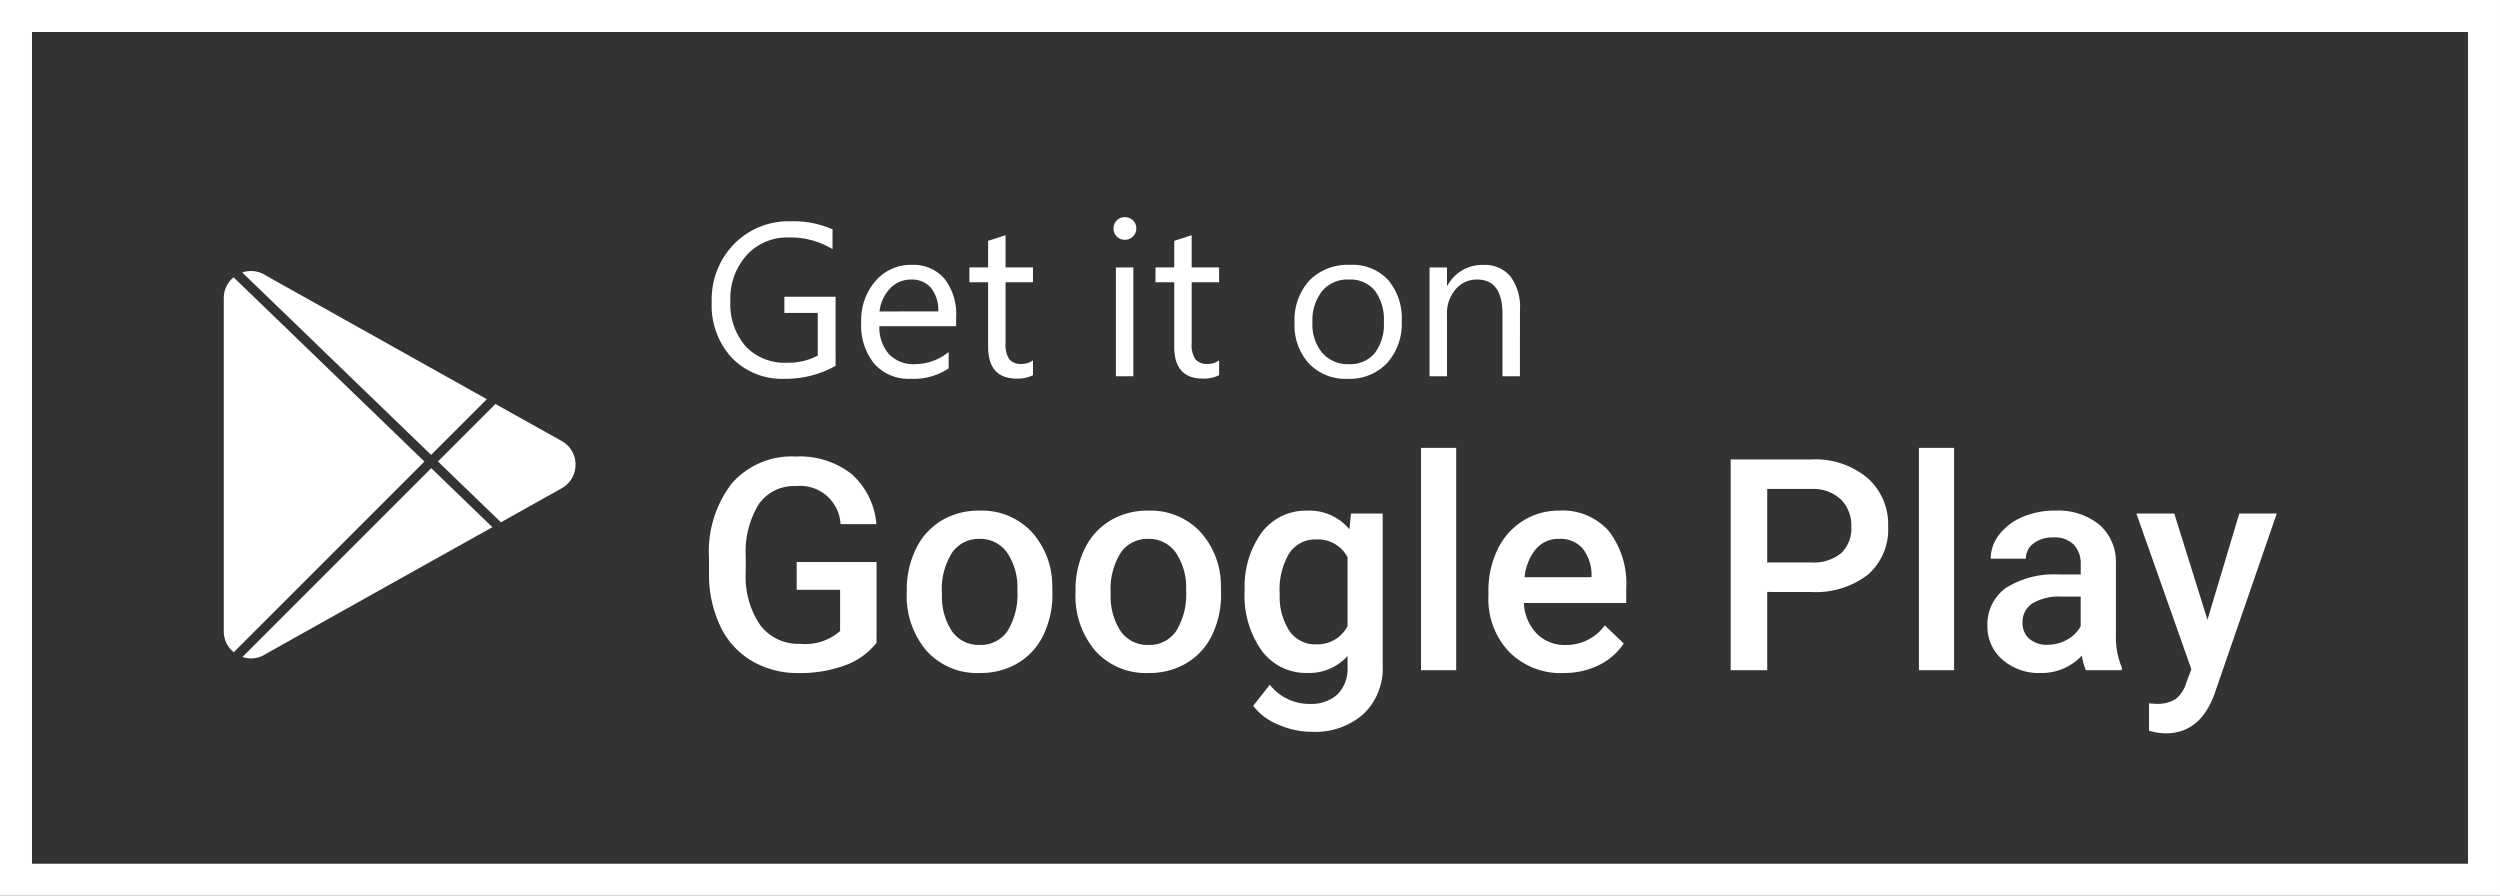 <svg xmlns="http://www.w3.org/2000/svg" width="156.301" height="56" viewBox="0 0 156.301 56"><rect x="0" y="0" width="156.301" height="56" fill="#333333" stroke="none"/><g transform="translate(-151 -693)"><g transform="translate(153 695)" fill="none" stroke="#fff" stroke-width="2"><rect width="152.3" height="52" stroke="none"/><rect x="-1" y="-1" width="154.3" height="54" fill="none"/></g><g transform="translate(164.99 709.945)"><path d="M952.422-290.192a1.7,1.7,0,0,1-.54-.089l11.806-11.806,3.823,3.691-.02.011-.031.018c-2.09,1.165-5.123,2.861-9.546,5.336l-4.555,2.552a1.752,1.752,0,0,1-.283.153,1.648,1.648,0,0,1-.654.133Zm-1.08-.385h0a1.67,1.67,0,0,1-.625-1.319v-20.811a1.673,1.673,0,0,1,.615-1.311L963.263-302.5l-11.921,11.92Zm16.707-8.121h0l-3.942-3.807L967.7-306.1c3.1,1.736,4.131,2.307,4.141,2.314a1.676,1.676,0,0,1,.868,1.479,1.676,1.676,0,0,1-.868,1.479c-.043.024-1.06.592-3.79,2.124Zm-4.368-4.218h0l-11.81-11.405a1.7,1.7,0,0,1,.547-.09,1.7,1.7,0,0,1,.938.285c6.386,3.575,10.9,6.1,13.807,7.728l-3.482,3.482Z" transform="translate(-950.717 314.411)" fill="#fff"/></g><path d="M8.345-.206a6.373,6.373,0,0,1-3.19.811,4.359,4.359,0,0,1-3.3-1.316A4.826,4.826,0,0,1,.6-4.193,4.955,4.955,0,0,1,2-7.824,4.769,4.769,0,0,1,5.541-9.243a6.033,6.033,0,0,1,2.612.505V-7.5a5.016,5.016,0,0,0-2.738-.731A3.421,3.421,0,0,0,2.79-7.13,4.035,4.035,0,0,0,1.766-4.273a4.037,4.037,0,0,0,.95,2.841A3.331,3.331,0,0,0,5.295-.4,3.984,3.984,0,0,0,7.229-.843V-3.515H5.142v-1.01h3.2Zm7.536-2.479h-4.8A2.545,2.545,0,0,0,11.688-.93,2.108,2.108,0,0,0,13.3-.312a3.344,3.344,0,0,0,2.113-.758V-.046a3.95,3.95,0,0,1-2.372.651,2.876,2.876,0,0,1-2.266-.927A3.794,3.794,0,0,1,9.947-2.93a3.721,3.721,0,0,1,.9-2.588,2.887,2.887,0,0,1,2.236-1,2.558,2.558,0,0,1,2.067.864,3.6,3.6,0,0,1,.731,2.4Zm-1.116-.924a2.217,2.217,0,0,0-.455-1.469A1.551,1.551,0,0,0,13.063-5.6a1.76,1.76,0,0,0-1.309.552,2.5,2.5,0,0,0-.665,1.442ZM20.686.379a2.1,2.1,0,0,1-1.017.213q-1.788,0-1.788-1.994V-5.429h-1.17v-.93h1.17V-8.021l1.09-.352v2.014h1.715v.93H18.971v3.834a1.59,1.59,0,0,0,.233.977.928.928,0,0,0,.771.292,1.146,1.146,0,0,0,.711-.226Zm5.742-8.466a.691.691,0,0,1-.5-.2.673.673,0,0,1-.206-.505.684.684,0,0,1,.206-.508.685.685,0,0,1,.5-.2.7.7,0,0,1,.508.2.678.678,0,0,1,.209.508.674.674,0,0,1-.209.5A.7.7,0,0,1,26.427-8.087ZM26.959.446h-1.09v-6.8h1.09ZM32.322.379a2.1,2.1,0,0,1-1.017.213q-1.788,0-1.788-1.994V-5.429h-1.17v-.93h1.17V-8.021l1.09-.352v2.014h1.715v.93H30.607v3.834a1.59,1.59,0,0,0,.233.977.928.928,0,0,0,.771.292,1.146,1.146,0,0,0,.711-.226Zm8.028.226A3.156,3.156,0,0,1,37.94-.348a3.532,3.532,0,0,1-.9-2.529,3.68,3.68,0,0,1,.937-2.678,3.369,3.369,0,0,1,2.532-.964,3.052,3.052,0,0,1,2.376.937,3.715,3.715,0,0,1,.854,2.6,3.656,3.656,0,0,1-.92,2.608A3.225,3.225,0,0,1,40.349.605Zm.08-6.207a2.073,2.073,0,0,0-1.661.714,2.934,2.934,0,0,0-.611,1.97,2.775,2.775,0,0,0,.618,1.907,2.1,2.1,0,0,0,1.655.7A1.992,1.992,0,0,0,42.054-1a2.97,2.97,0,0,0,.568-1.947,3.021,3.021,0,0,0-.568-1.967A1.984,1.984,0,0,0,40.429-5.6ZM51.128.446h-1.09V-3.435q0-2.166-1.582-2.166a1.716,1.716,0,0,0-1.352.615,2.278,2.278,0,0,0-.535,1.552V.446H45.48v-6.8h1.09v1.13H46.6a2.456,2.456,0,0,1,2.233-1.289,2.082,2.082,0,0,1,1.708.721,3.212,3.212,0,0,1,.591,2.083Z" transform="translate(194.897 716.078)" fill="#fff"/><path d="M11.614-4.315A4.376,4.376,0,0,1,9.633-2.9a8.083,8.083,0,0,1-2.877.479,5.669,5.669,0,0,1-2.931-.751A5,5,0,0,1,1.858-5.323a7.517,7.517,0,0,1-.719-3.261V-9.616a6.971,6.971,0,0,1,1.429-4.663,4.957,4.957,0,0,1,3.989-1.678,5.245,5.245,0,0,1,3.492,1.09,4.7,4.7,0,0,1,1.556,3.135H9.362A2.524,2.524,0,0,0,6.6-14.112,2.7,2.7,0,0,0,4.264-13a5.641,5.641,0,0,0-.828,3.249v1.012a5.357,5.357,0,0,0,.9,3.312,2.969,2.969,0,0,0,2.5,1.179,3.3,3.3,0,0,0,2.5-.8V-7.625H6.621V-9.362h4.994Zm1.891-3.275a5.772,5.772,0,0,1,.57-2.592,4.162,4.162,0,0,1,1.6-1.773,4.512,4.512,0,0,1,2.37-.62A4.276,4.276,0,0,1,21.262-11.3,5.017,5.017,0,0,1,22.6-7.915l.009.516a5.823,5.823,0,0,1-.556,2.587,4.112,4.112,0,0,1-1.592,1.764,4.545,4.545,0,0,1-2.393.624A4.246,4.246,0,0,1,14.749-3.8a5.284,5.284,0,0,1-1.244-3.677Zm2.2.19a3.944,3.944,0,0,0,.624,2.366,2.029,2.029,0,0,0,1.737.855A2.007,2.007,0,0,0,19.8-5.047a4.356,4.356,0,0,0,.62-2.542,3.893,3.893,0,0,0-.638-2.352,2.036,2.036,0,0,0-1.732-.868,2.018,2.018,0,0,0-1.71.855A4.274,4.274,0,0,0,15.7-7.4Zm8.35-.19a5.772,5.772,0,0,1,.57-2.592,4.162,4.162,0,0,1,1.6-1.773,4.512,4.512,0,0,1,2.37-.62A4.276,4.276,0,0,1,31.81-11.3a5.017,5.017,0,0,1,1.334,3.383l.009.516A5.823,5.823,0,0,1,32.6-4.812a4.112,4.112,0,0,1-1.592,1.764,4.545,4.545,0,0,1-2.393.624A4.246,4.246,0,0,1,25.3-3.8a5.284,5.284,0,0,1-1.244-3.677Zm2.2.19a3.944,3.944,0,0,0,.624,2.366,2.029,2.029,0,0,0,1.737.855,2.007,2.007,0,0,0,1.732-.868,4.356,4.356,0,0,0,.62-2.542,3.893,3.893,0,0,0-.638-2.352,2.036,2.036,0,0,0-1.732-.868,2.018,2.018,0,0,0-1.71.855A4.274,4.274,0,0,0,26.251-7.4Zm8.377-.172A5.725,5.725,0,0,1,35.7-11.212a3.441,3.441,0,0,1,2.845-1.361,3.223,3.223,0,0,1,2.632,1.167l.1-.986h1.981V-2.9a3.944,3.944,0,0,1-1.2,3.04,4.565,4.565,0,0,1-3.234,1.113A5.213,5.213,0,0,1,36.723.8,3.737,3.737,0,0,1,35.162-.37L36.2-1.691a3.142,3.142,0,0,0,2.5,1.2,2.428,2.428,0,0,0,1.728-.593,2.271,2.271,0,0,0,.633-1.741v-.66a3.236,3.236,0,0,1-2.533,1.058A3.432,3.432,0,0,1,35.718-3.79,5.91,5.91,0,0,1,34.628-7.571Zm2.189.19a3.941,3.941,0,0,0,.6,2.32,1.934,1.934,0,0,0,1.669.846,2.116,2.116,0,0,0,1.972-1.14V-9.661a2.085,2.085,0,0,0-1.954-1.113,1.942,1.942,0,0,0-1.687.859A4.413,4.413,0,0,0,36.818-7.381ZM47.854-2.6h-2.2V-16.5h2.2Zm6.7.181A4.548,4.548,0,0,1,51.17-3.74a4.775,4.775,0,0,1-1.3-3.505v-.271a5.873,5.873,0,0,1,.565-2.619,4.3,4.3,0,0,1,1.588-1.8,4.2,4.2,0,0,1,2.28-.642A3.842,3.842,0,0,1,57.394-11.3a5.394,5.394,0,0,1,1.09,3.61V-6.8h-6.4a2.939,2.939,0,0,0,.81,1.918,2.431,2.431,0,0,0,1.787.706A2.977,2.977,0,0,0,57.145-5.4L58.33-4.269a3.957,3.957,0,0,1-1.57,1.361A4.914,4.914,0,0,1,54.558-2.424ZM54.3-10.81a1.851,1.851,0,0,0-1.461.633,3.282,3.282,0,0,0-.71,1.764h4.188v-.163a2.672,2.672,0,0,0-.588-1.669A1.837,1.837,0,0,0,54.3-10.81ZM67.3-7.49V-2.6H65.015V-15.776h5.039a5.1,5.1,0,0,1,3.505,1.15,3.867,3.867,0,0,1,1.3,3.043,3.739,3.739,0,0,1-1.271,3.016,5.342,5.342,0,0,1-3.56,1.078Zm0-1.845h2.75a2.709,2.709,0,0,0,1.864-.574,2.111,2.111,0,0,0,.642-1.66,2.278,2.278,0,0,0-.651-1.705,2.51,2.51,0,0,0-1.791-.656H67.3ZM78.983-2.6h-2.2V-16.5h2.2Zm8.241,0a3.392,3.392,0,0,1-.253-.914A3.422,3.422,0,0,1,84.4-2.424,3.453,3.453,0,0,1,82-3.265a2.692,2.692,0,0,1-.932-2.081,2.779,2.779,0,0,1,1.162-2.4,5.633,5.633,0,0,1,3.325-.837H86.9v-.642a1.715,1.715,0,0,0-.425-1.217A1.685,1.685,0,0,0,85.18-10.9a1.936,1.936,0,0,0-1.23.375,1.162,1.162,0,0,0-.479.954h-2.2a2.44,2.44,0,0,1,.534-1.506,3.556,3.556,0,0,1,1.452-1.1,5.1,5.1,0,0,1,2.049-.4,4.107,4.107,0,0,1,2.741.864A3.081,3.081,0,0,1,89.1-9.281v4.415a5,5,0,0,0,.371,2.108V-2.6ZM84.809-4.188A2.5,2.5,0,0,0,86.034-4.5a2.115,2.115,0,0,0,.864-.85V-7.2H85.713a3.24,3.24,0,0,0-1.836.425,1.377,1.377,0,0,0-.615,1.2,1.285,1.285,0,0,0,.421,1.009A1.629,1.629,0,0,0,84.809-4.188ZM94.823-5.753l1.99-6.64h2.343L95.266-1.121q-.9,2.47-3.04,2.47a3.919,3.919,0,0,1-1.058-.164V-.524l.416.027a2.14,2.14,0,0,0,1.253-.3A2.008,2.008,0,0,0,93.5-1.817l.317-.841-3.438-9.736h2.37Z" transform="translate(194.188 737.5)" fill="#fff"/></g></svg>